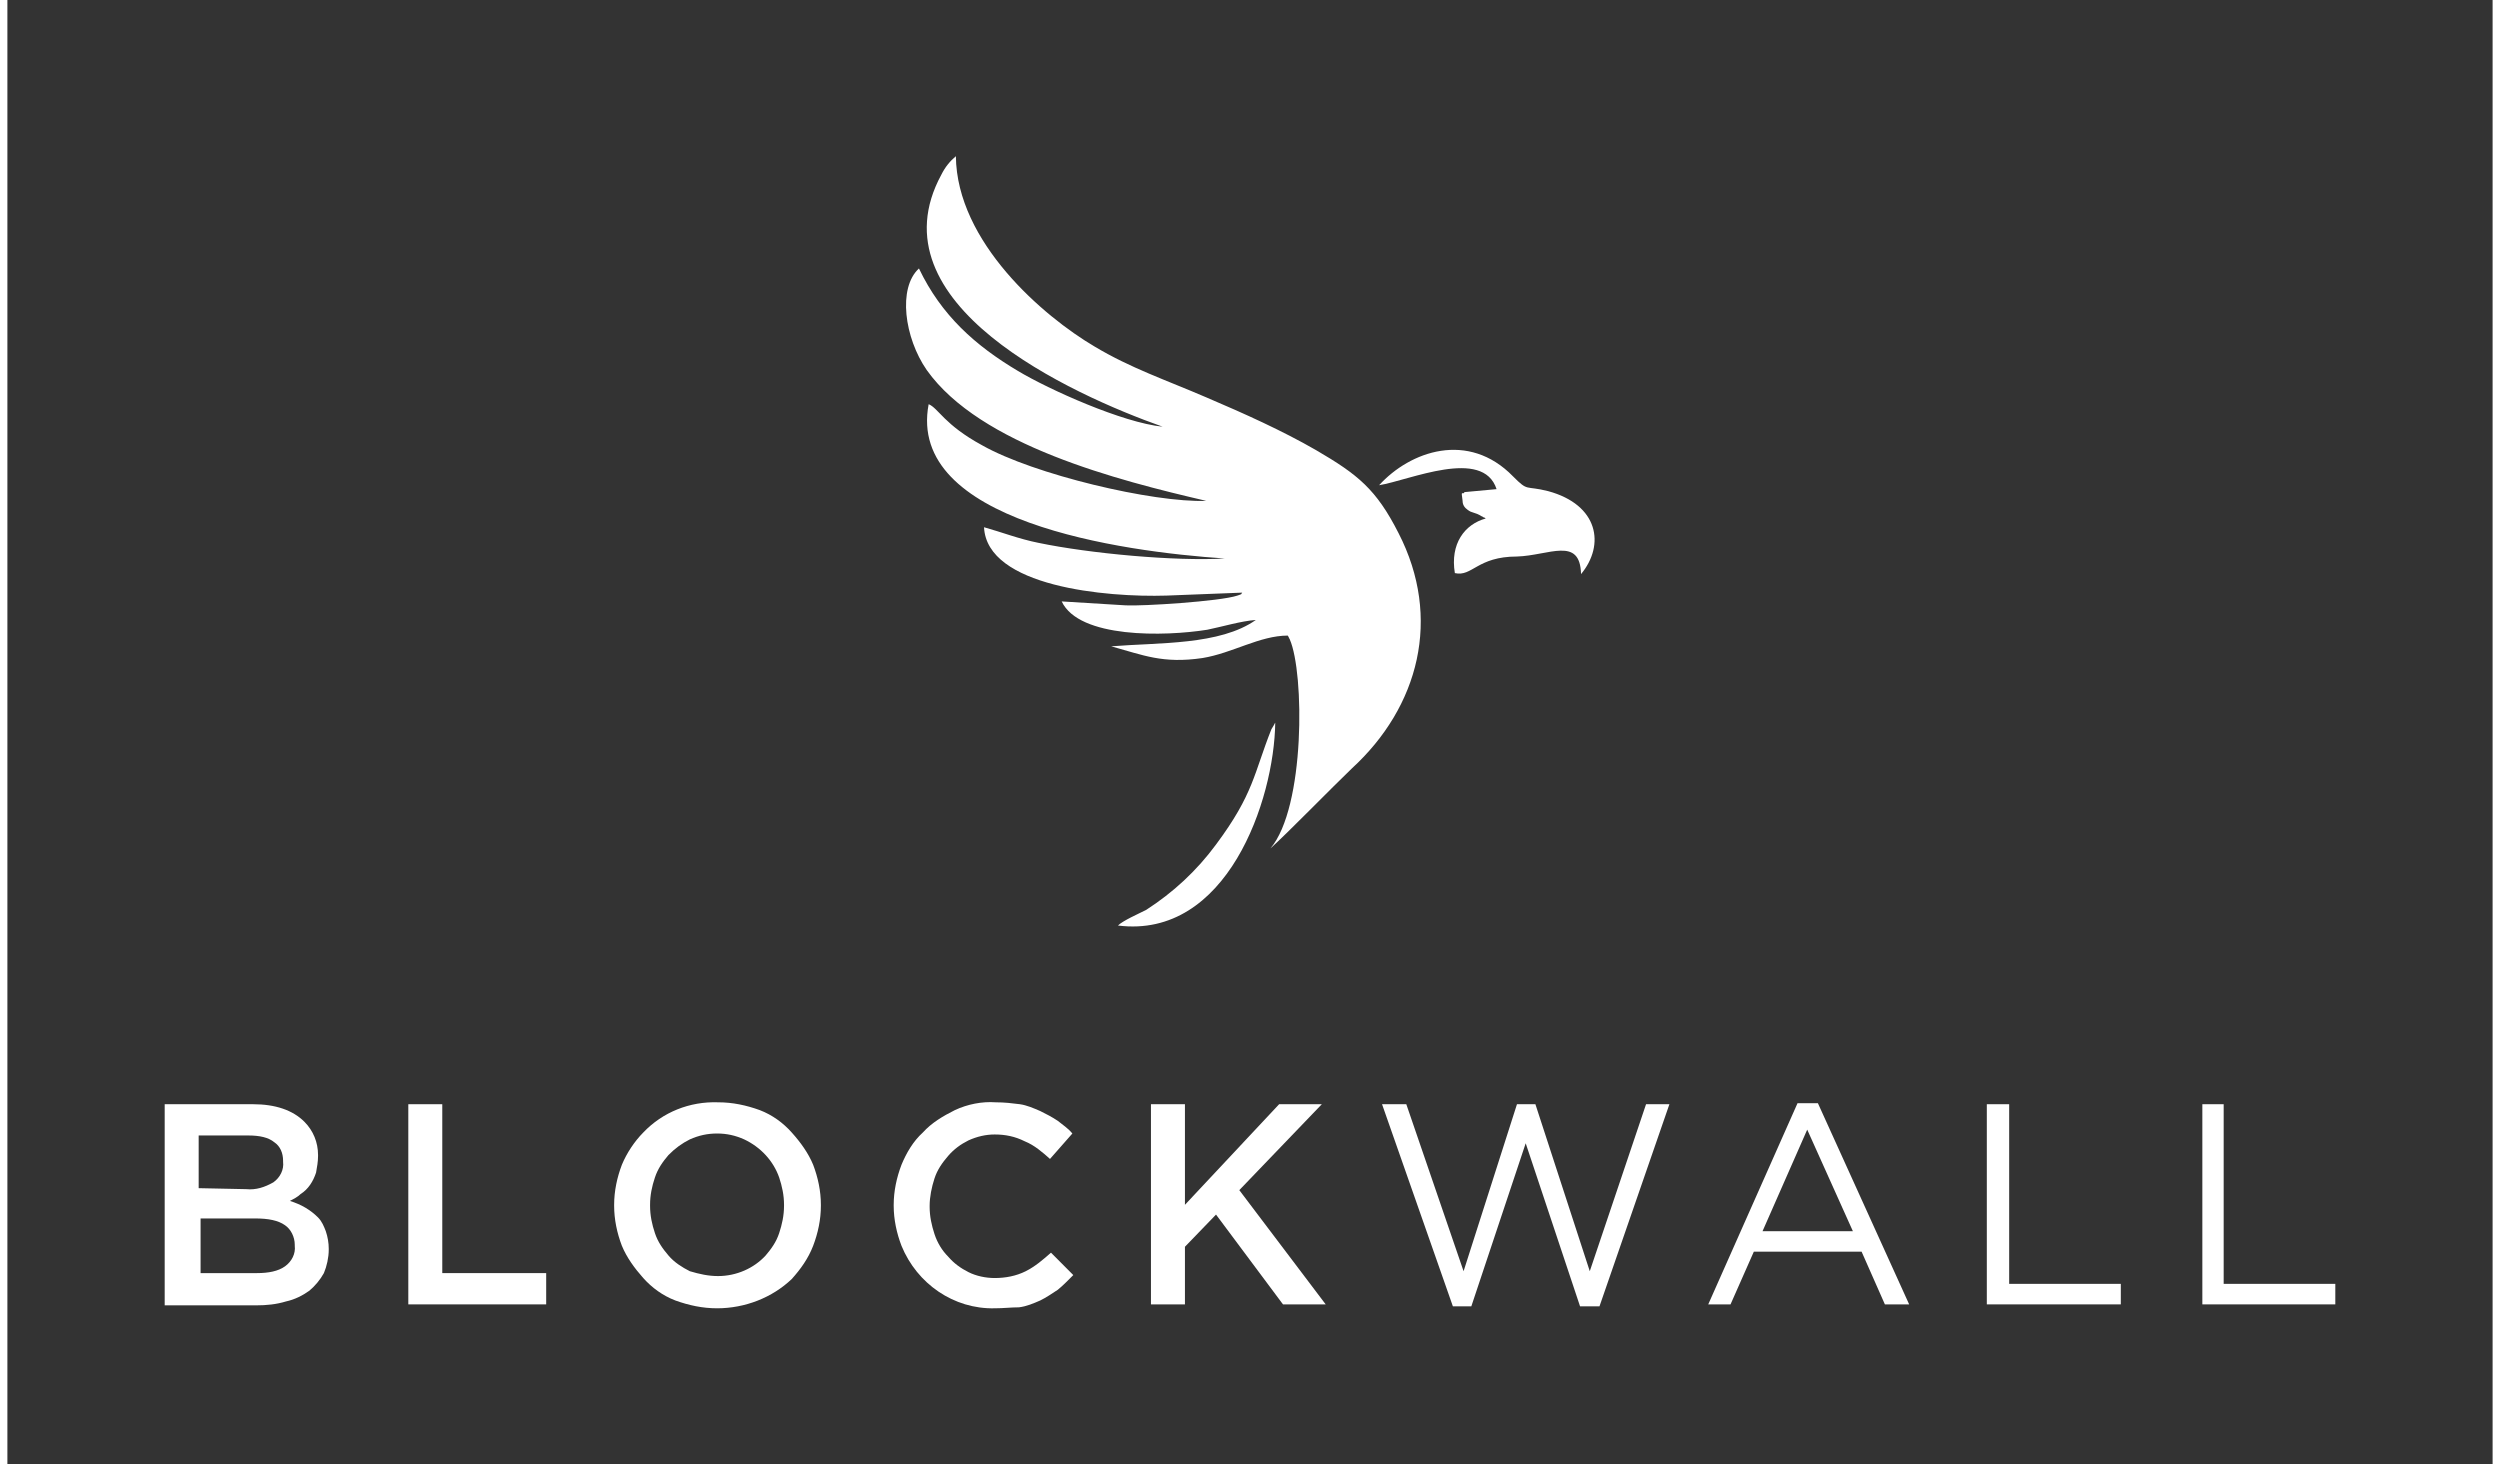 <?xml version="1.0" encoding="UTF-8"?>
<svg xmlns="http://www.w3.org/2000/svg" xmlns:xlink="http://www.w3.org/1999/xlink" width="169px" height="99px" viewBox="0 0 168 99" version="1.1">
<rect x="0" y="0" width="168" height="99" fill="#333333" stroke="none"/>
<g id="surface1">
<path style=" stroke:none;fill-rule:evenodd;fill:rgb(100%,100%,100%);fill-opacity:1;" d="M 97.848 38.742 C 99.027 39.008 99.355 37.621 102.047 37.621 C 104.211 37.555 106.312 36.234 106.379 38.809 C 108.02 36.828 107.559 34.121 104.148 33.199 C 102.57 32.801 102.836 33.266 101.785 32.207 C 98.766 29.105 94.828 30.492 92.727 32.801 C 94.762 32.473 99.75 30.227 100.668 33.066 L 98.504 33.266 C 98.371 33.527 98.242 33 98.371 33.859 C 98.371 34.121 98.504 34.32 98.699 34.453 C 99.027 34.715 99.16 34.586 99.684 34.914 C 99.75 34.914 99.75 34.98 99.816 34.98 C 99.883 34.98 99.883 35.047 99.945 35.047 C 98.504 35.441 97.52 36.762 97.848 38.742 Z M 97.848 38.742 "/>
<path style=" stroke:none;fill-rule:evenodd;fill:rgb(100%,100%,100%);fill-opacity:1;" d="M 75.074 62.566 C 82.426 63.492 85.641 54.121 85.707 48.84 C 85.707 48.906 85.641 48.906 85.641 48.973 L 85.445 49.301 C 84.262 52.273 84.262 53.656 81.703 57.09 C 80.391 58.871 78.816 60.324 76.977 61.512 C 76.453 61.777 75.402 62.238 75.074 62.566 Z M 75.074 62.566 "/>
<path style=" stroke:none;fill-rule:evenodd;fill:rgb(100%,100%,100%);fill-opacity:1;" d="M 90.891 51.941 C 95.418 47.785 96.992 41.777 94.039 36.035 C 92.531 33.066 91.285 32.074 88.461 30.426 C 86.164 29.105 83.672 27.984 81.047 26.863 C 78.289 25.676 75.93 24.883 73.5 23.43 C 70.023 21.383 64.18 16.367 64.117 10.559 C 63.723 10.891 63.395 11.285 63.133 11.812 C 58.406 20.527 71.926 26.664 78.094 28.844 C 75.402 28.578 70.414 26.336 68.316 25.078 C 65.43 23.363 63.133 21.316 61.621 18.148 C 60.18 19.469 60.637 22.836 62.148 25.016 C 65.758 30.098 75.074 32.473 81.047 33.859 C 77.438 33.988 69.367 32.074 65.887 30.098 C 63.328 28.711 62.934 27.59 62.277 27.324 C 60.77 35.242 75.273 37.289 82.293 37.754 C 78.945 37.949 73.172 37.422 69.695 36.695 C 68.383 36.434 67.199 35.969 66.02 35.641 C 66.215 39.664 74.289 40.391 78.355 40.262 L 83.477 40.062 C 83.344 40.195 83.539 40.129 83.148 40.262 C 81.965 40.656 76.715 40.984 75.602 40.922 L 71.27 40.656 C 72.449 43.164 78.227 43.031 81.113 42.57 C 82.098 42.371 83.41 41.977 84.395 41.91 C 81.965 43.625 77.832 43.43 74.617 43.691 C 76.781 44.285 78.094 44.879 80.785 44.484 C 82.82 44.152 84.656 42.965 86.559 42.965 C 86.559 43.031 86.625 43.031 86.625 43.098 C 86.625 43.164 86.691 43.164 86.691 43.23 C 87.676 45.473 87.742 54.582 85.379 57.355 C 86.492 56.363 89.578 53.195 90.891 51.941 Z M 90.891 51.941 "/>
<path style=" stroke:none;fill-rule:evenodd;fill:rgb(100%,100%,100%);fill-opacity:1;" d="M 16.867 86.062 C 17.652 86.062 18.309 85.934 18.77 85.602 C 19.227 85.273 19.492 84.742 19.426 84.215 L 19.426 84.148 C 19.426 83.621 19.164 83.094 18.77 82.828 C 18.309 82.5 17.652 82.367 16.734 82.367 L 13.059 82.367 L 13.059 86.062 Z M 16.145 80.387 C 16.801 80.453 17.391 80.258 17.98 79.926 C 18.441 79.598 18.703 79.066 18.637 78.539 L 18.637 78.473 C 18.637 77.945 18.441 77.484 18.047 77.219 C 17.652 76.891 17.062 76.758 16.273 76.758 L 12.93 76.758 L 12.93 80.32 Z M 10.633 74.645 L 16.602 74.645 C 18.113 74.645 19.293 75.043 20.082 75.836 C 20.672 76.43 21 77.219 21 78.078 L 21 78.145 C 21 78.539 20.934 78.871 20.867 79.266 C 20.672 79.859 20.344 80.387 19.82 80.719 C 19.621 80.914 19.359 81.047 19.098 81.18 C 19.492 81.312 19.82 81.445 20.148 81.641 C 20.477 81.84 20.738 82.039 21 82.301 C 21.262 82.566 21.395 82.895 21.523 83.227 C 21.656 83.621 21.723 84.02 21.723 84.414 L 21.723 84.48 C 21.723 85.008 21.59 85.602 21.395 86.062 C 21.133 86.527 20.805 86.922 20.41 87.254 C 19.949 87.582 19.426 87.848 18.836 87.977 C 18.18 88.176 17.523 88.242 16.801 88.242 L 10.633 88.242 Z M 10.633 74.645 "/>
<path style=" stroke:none;fill-rule:evenodd;fill:rgb(100%,100%,100%);fill-opacity:1;" d="M 27.102 74.645 L 29.398 74.645 L 29.398 86.062 L 36.422 86.062 L 36.422 88.176 L 27.102 88.176 Z M 27.102 74.645 "/>
<path style=" stroke:none;fill-rule:evenodd;fill:rgb(100%,100%,100%);fill-opacity:1;" d="M 48.039 86.262 C 49.285 86.262 50.465 85.734 51.254 84.875 C 51.648 84.414 51.977 83.953 52.172 83.359 C 52.367 82.766 52.5 82.172 52.5 81.512 L 52.5 81.445 C 52.5 80.785 52.367 80.191 52.172 79.598 C 51.777 78.473 50.926 77.551 49.809 77.023 C 49.219 76.758 48.629 76.625 47.973 76.625 C 47.316 76.625 46.727 76.758 46.133 77.023 C 45.609 77.285 45.148 77.617 44.691 78.078 C 44.297 78.539 43.969 79.004 43.773 79.598 C 43.574 80.191 43.445 80.785 43.445 81.445 L 43.445 81.512 C 43.445 82.172 43.574 82.766 43.773 83.359 C 43.969 83.953 44.297 84.414 44.691 84.875 C 45.086 85.34 45.609 85.668 46.133 85.934 C 46.789 86.129 47.383 86.262 48.039 86.262 Z M 47.973 88.441 C 46.988 88.441 46.07 88.242 45.148 87.91 C 44.297 87.582 43.574 87.055 42.984 86.395 C 42.395 85.734 41.867 85.008 41.539 84.215 C 41.211 83.359 41.016 82.434 41.016 81.512 L 41.016 81.445 C 41.016 80.52 41.211 79.598 41.539 78.738 C 41.867 77.945 42.395 77.152 42.984 76.559 C 44.297 75.176 46.133 74.449 48.039 74.516 C 49.023 74.516 49.941 74.711 50.859 75.043 C 51.711 75.371 52.434 75.898 53.023 76.559 C 53.617 77.219 54.141 77.945 54.469 78.738 C 54.797 79.598 54.992 80.52 54.992 81.445 L 54.992 81.512 C 54.992 82.434 54.797 83.359 54.469 84.215 C 54.141 85.074 53.617 85.801 53.023 86.461 C 51.711 87.715 49.875 88.441 47.973 88.441 Z M 47.973 88.441 "/>
<path style=" stroke:none;fill-rule:evenodd;fill:rgb(100%,100%,100%);fill-opacity:1;" d="M 66.742 88.441 C 63.984 88.508 61.492 86.789 60.441 84.215 C 60.113 83.359 59.914 82.434 59.914 81.512 L 59.914 81.445 C 59.914 80.52 60.113 79.598 60.441 78.738 C 60.77 77.945 61.227 77.152 61.883 76.559 C 62.477 75.898 63.262 75.438 64.051 75.043 C 64.902 74.645 65.887 74.449 66.805 74.516 C 67.398 74.516 67.922 74.578 68.445 74.645 C 68.906 74.711 69.367 74.91 69.824 75.109 C 70.219 75.305 70.613 75.504 71.008 75.77 C 71.336 76.031 71.727 76.297 71.992 76.625 L 70.48 78.344 C 69.957 77.879 69.43 77.418 68.773 77.152 C 68.117 76.824 67.461 76.691 66.742 76.691 C 66.148 76.691 65.559 76.824 64.969 77.09 C 64.445 77.352 63.984 77.684 63.59 78.145 C 63.195 78.605 62.867 79.066 62.672 79.66 C 62.477 80.258 62.344 80.914 62.344 81.512 L 62.344 81.574 C 62.344 82.234 62.477 82.828 62.672 83.426 C 62.867 84.02 63.195 84.547 63.59 84.941 C 63.984 85.402 64.445 85.734 64.969 85.996 C 65.492 86.262 66.148 86.395 66.742 86.395 C 67.461 86.395 68.184 86.262 68.84 85.934 C 69.496 85.602 70.023 85.141 70.547 84.68 L 72.055 86.195 C 71.727 86.527 71.336 86.922 71.008 87.188 C 70.613 87.449 70.219 87.715 69.824 87.91 C 69.367 88.109 68.906 88.309 68.383 88.375 C 67.855 88.375 67.332 88.441 66.742 88.441 Z M 66.742 88.441 "/>
<path style=" stroke:none;fill-rule:evenodd;fill:rgb(100%,100%,100%);fill-opacity:1;" d="M 77.305 74.645 L 79.602 74.645 L 79.602 81.445 L 85.969 74.645 L 88.855 74.645 L 83.277 80.453 L 89.117 88.176 L 86.23 88.176 L 81.703 82.105 L 79.602 84.281 L 79.602 88.176 L 77.305 88.176 Z M 77.305 74.645 "/>
<path style=" stroke:none;fill-rule:evenodd;fill:rgb(100%,100%,100%);fill-opacity:1;" d="M 98.438 85.934 L 94.566 74.645 L 92.926 74.645 L 97.715 88.309 L 98.961 88.309 L 102.637 77.285 L 106.312 88.309 L 107.625 88.309 L 112.352 74.645 L 110.773 74.645 L 106.969 85.934 L 103.293 74.645 L 102.047 74.645 Z M 98.438 85.934 "/>
<path style=" stroke:none;fill-rule:evenodd;fill:rgb(100%,100%,100%);fill-opacity:1;" d="M 122.391 74.578 L 121.012 74.578 L 114.977 88.176 L 116.484 88.176 L 118.059 84.613 L 125.344 84.613 L 126.918 88.176 L 128.559 88.176 Z M 124.754 83.227 L 118.648 83.227 L 121.668 76.363 Z M 124.754 83.227 "/>
<path style=" stroke:none;fill-rule:evenodd;fill:rgb(100%,100%,100%);fill-opacity:1;" d="M 133.809 88.176 L 142.867 88.176 L 142.867 86.789 L 135.32 86.789 L 135.32 74.645 L 133.809 74.645 Z M 133.809 88.176 "/>
<path style=" stroke:none;fill-rule:evenodd;fill:rgb(100%,100%,100%);fill-opacity:1;" d="M 148.379 88.176 L 157.367 88.176 L 157.367 86.789 L 149.82 86.789 L 149.82 74.645 L 148.379 74.645 Z M 148.379 88.176 "/>
</g>
</svg>
